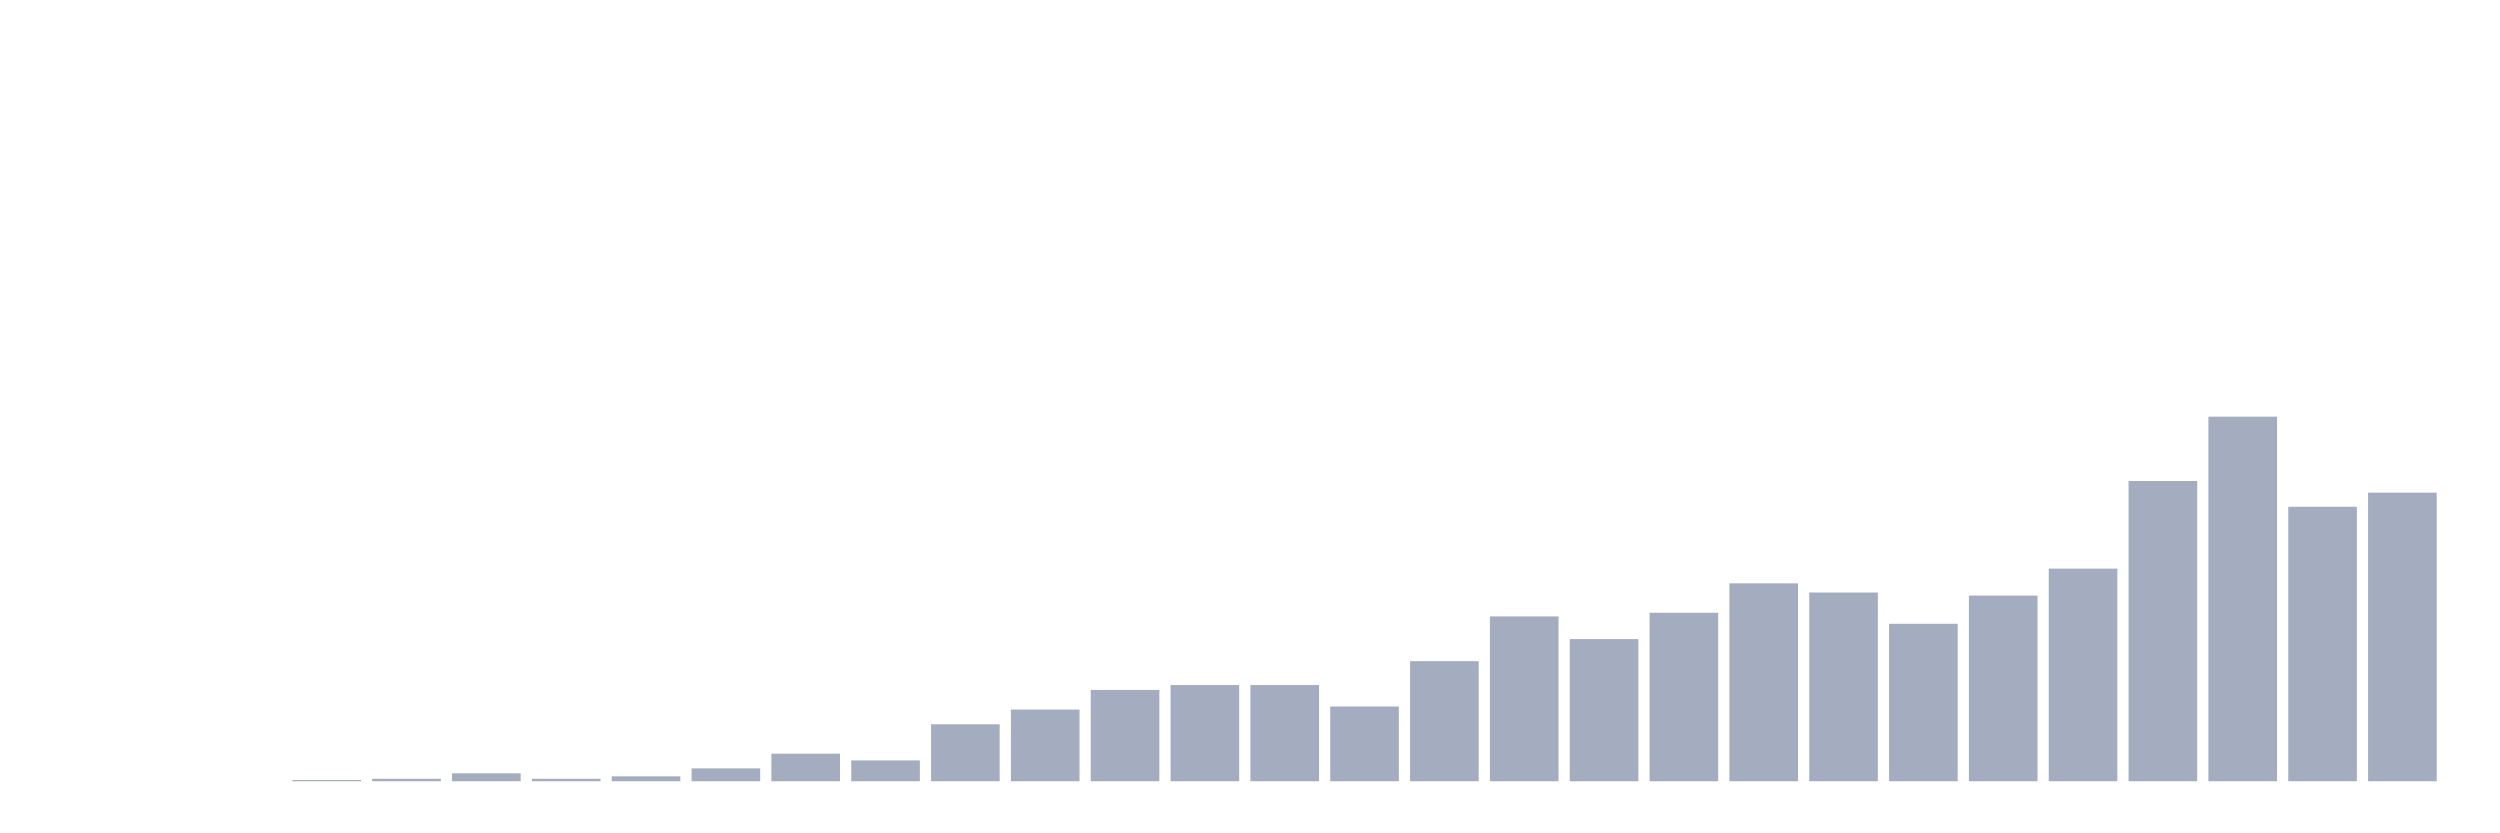 <svg xmlns="http://www.w3.org/2000/svg" viewBox="0 0 480 160"><g transform="translate(10,10)"><rect class="bar" x="0.153" width="13.175" y="140" height="0" fill="rgb(164,173,192)"></rect><rect class="bar" x="15.482" width="13.175" y="140" height="0" fill="rgb(164,173,192)"></rect><rect class="bar" x="30.81" width="13.175" y="140" height="0" fill="rgb(164,173,192)"></rect><rect class="bar" x="46.138" width="13.175" y="139.765" height="0.235" fill="rgb(164,173,192)"></rect><rect class="bar" x="61.466" width="13.175" y="139.529" height="0.471" fill="rgb(164,173,192)"></rect><rect class="bar" x="76.794" width="13.175" y="138.471" height="1.529" fill="rgb(164,173,192)"></rect><rect class="bar" x="92.123" width="13.175" y="139.529" height="0.471" fill="rgb(164,173,192)"></rect><rect class="bar" x="107.451" width="13.175" y="139.059" height="0.941" fill="rgb(164,173,192)"></rect><rect class="bar" x="122.779" width="13.175" y="137.529" height="2.471" fill="rgb(164,173,192)"></rect><rect class="bar" x="138.107" width="13.175" y="134.706" height="5.294" fill="rgb(164,173,192)"></rect><rect class="bar" x="153.436" width="13.175" y="136" height="4" fill="rgb(164,173,192)"></rect><rect class="bar" x="168.764" width="13.175" y="129.059" height="10.941" fill="rgb(164,173,192)"></rect><rect class="bar" x="184.092" width="13.175" y="126.235" height="13.765" fill="rgb(164,173,192)"></rect><rect class="bar" x="199.42" width="13.175" y="122.471" height="17.529" fill="rgb(164,173,192)"></rect><rect class="bar" x="214.748" width="13.175" y="121.529" height="18.471" fill="rgb(164,173,192)"></rect><rect class="bar" x="230.077" width="13.175" y="121.529" height="18.471" fill="rgb(164,173,192)"></rect><rect class="bar" x="245.405" width="13.175" y="125.647" height="14.353" fill="rgb(164,173,192)"></rect><rect class="bar" x="260.733" width="13.175" y="116.941" height="23.059" fill="rgb(164,173,192)"></rect><rect class="bar" x="276.061" width="13.175" y="108.353" height="31.647" fill="rgb(164,173,192)"></rect><rect class="bar" x="291.39" width="13.175" y="112.706" height="27.294" fill="rgb(164,173,192)"></rect><rect class="bar" x="306.718" width="13.175" y="107.647" height="32.353" fill="rgb(164,173,192)"></rect><rect class="bar" x="322.046" width="13.175" y="102" height="38" fill="rgb(164,173,192)"></rect><rect class="bar" x="337.374" width="13.175" y="103.765" height="36.235" fill="rgb(164,173,192)"></rect><rect class="bar" x="352.702" width="13.175" y="109.765" height="30.235" fill="rgb(164,173,192)"></rect><rect class="bar" x="368.031" width="13.175" y="104.353" height="35.647" fill="rgb(164,173,192)"></rect><rect class="bar" x="383.359" width="13.175" y="99.176" height="40.824" fill="rgb(164,173,192)"></rect><rect class="bar" x="398.687" width="13.175" y="82.353" height="57.647" fill="rgb(164,173,192)"></rect><rect class="bar" x="414.015" width="13.175" y="70" height="70" fill="rgb(164,173,192)"></rect><rect class="bar" x="429.344" width="13.175" y="87.294" height="52.706" fill="rgb(164,173,192)"></rect><rect class="bar" x="444.672" width="13.175" y="84.588" height="55.412" fill="rgb(164,173,192)"></rect></g></svg>